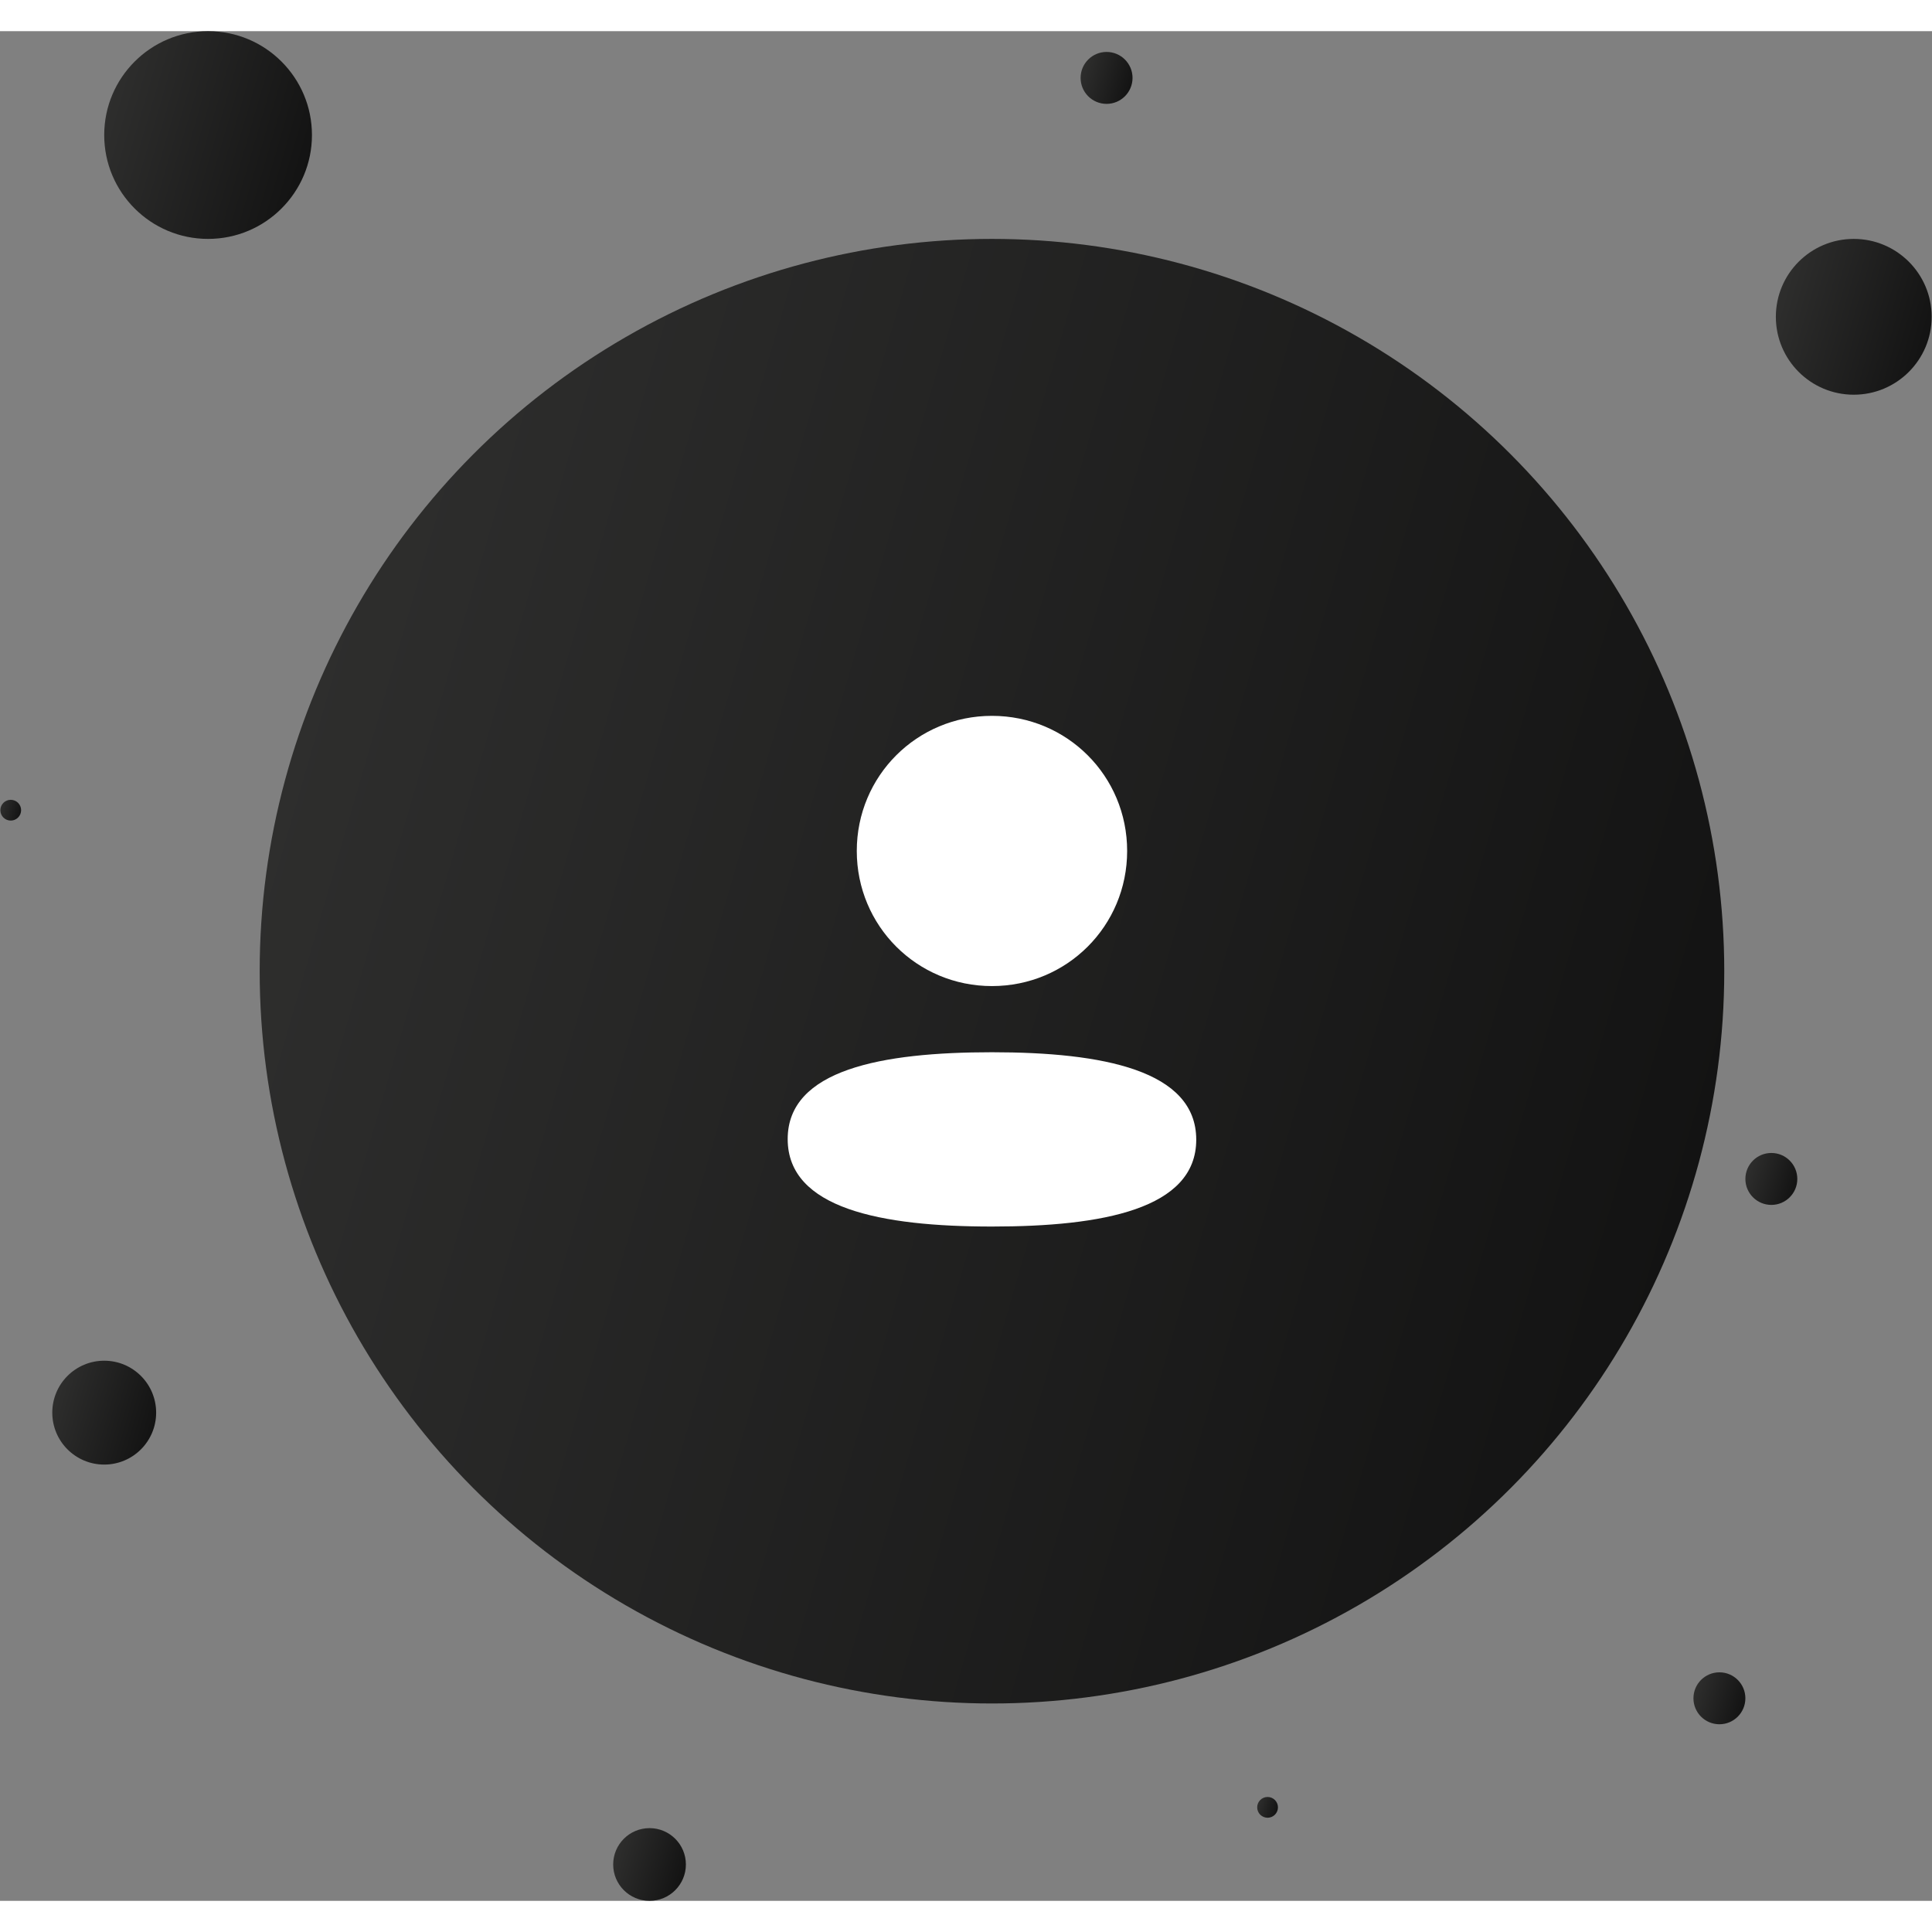 <svg width="150" height="150" viewBox="0 0 186 180" fill="none" xmlns="http://www.w3.org/2000/svg">
<rect x="0" y="0" width="186" height="180" fill="#808080" stroke="none"/>
<circle cx="95.5" cy="90.5" r="70.5" fill="url(#paint0_linear_1387_12918)"/>
<circle cx="178.467" cy="27.5" r="7.5" fill="url(#paint1_linear_1387_12918)"/>
<circle cx="20.033" cy="10" r="10" fill="url(#paint2_linear_1387_12918)"/>
<circle cx="10.033" cy="133" r="5" fill="url(#paint3_linear_1387_12918)"/>
<circle cx="165.533" cy="160.5" r="2.5" fill="url(#paint4_linear_1387_12918)"/>
<path fill-rule="evenodd" clip-rule="evenodd" d="M108.514 78.924C108.514 86.144 102.725 91.933 95.5 91.933C88.277 91.933 82.485 86.144 82.485 78.924C82.485 71.704 88.277 65.917 95.5 65.917C102.725 65.917 108.514 71.704 108.514 78.924ZM95.5 115.083C84.836 115.083 75.833 113.35 75.833 106.663C75.833 99.974 84.893 98.303 95.5 98.303C106.165 98.303 115.166 100.036 115.166 106.722C115.166 113.412 106.106 115.083 95.5 115.083Z" fill="white"/>
<circle cx="106.533" cy="4.5" r="2.5" fill="url(#paint5_linear_1387_12918)"/>
<circle cx="62.533" cy="176.5" r="3.5" fill="url(#paint6_linear_1387_12918)"/>
<circle cx="122.033" cy="171" r="1" fill="url(#paint7_linear_1387_12918)"/>
<circle cx="170.533" cy="110.5" r="2.5" fill="url(#paint8_linear_1387_12918)"/>
<circle cx="1.033" cy="75" r="1" fill="url(#paint9_linear_1387_12918)"/>
<defs>
<linearGradient id="paint0_linear_1387_12918" x1="166" y1="161" x2="-1.777" y2="112.355" gradientUnits="userSpaceOnUse">
<stop stop-color="#101010"/>
<stop offset="1" stop-color="#313130"/>
</linearGradient>
<linearGradient id="paint1_linear_1387_12918" x1="185.967" y1="35" x2="168.118" y2="29.825" gradientUnits="userSpaceOnUse">
<stop stop-color="#101010"/>
<stop offset="1" stop-color="#313130"/>
</linearGradient>
<linearGradient id="paint2_linear_1387_12918" x1="30.033" y1="20" x2="6.235" y2="13.1" gradientUnits="userSpaceOnUse">
<stop stop-color="#101010"/>
<stop offset="1" stop-color="#313130"/>
</linearGradient>
<linearGradient id="paint3_linear_1387_12918" x1="15.033" y1="138" x2="3.134" y2="134.55" gradientUnits="userSpaceOnUse">
<stop stop-color="#101010"/>
<stop offset="1" stop-color="#313130"/>
</linearGradient>
<linearGradient id="paint4_linear_1387_12918" x1="168.033" y1="163" x2="162.084" y2="161.275" gradientUnits="userSpaceOnUse">
<stop stop-color="#101010"/>
<stop offset="1" stop-color="#313130"/>
</linearGradient>
<linearGradient id="paint5_linear_1387_12918" x1="109.033" y1="7" x2="103.084" y2="5.275" gradientUnits="userSpaceOnUse">
<stop stop-color="#101010"/>
<stop offset="1" stop-color="#313130"/>
</linearGradient>
<linearGradient id="paint6_linear_1387_12918" x1="66.033" y1="180" x2="57.704" y2="177.585" gradientUnits="userSpaceOnUse">
<stop stop-color="#101010"/>
<stop offset="1" stop-color="#313130"/>
</linearGradient>
<linearGradient id="paint7_linear_1387_12918" x1="123.033" y1="172" x2="120.653" y2="171.31" gradientUnits="userSpaceOnUse">
<stop stop-color="#101010"/>
<stop offset="1" stop-color="#313130"/>
</linearGradient>
<linearGradient id="paint8_linear_1387_12918" x1="173.033" y1="113" x2="167.084" y2="111.275" gradientUnits="userSpaceOnUse">
<stop stop-color="#101010"/>
<stop offset="1" stop-color="#313130"/>
</linearGradient>
<linearGradient id="paint9_linear_1387_12918" x1="2.033" y1="76" x2="-0.347" y2="75.31" gradientUnits="userSpaceOnUse">
<stop stop-color="#101010"/>
<stop offset="1" stop-color="#313130"/>
</linearGradient>
</defs>
</svg>
